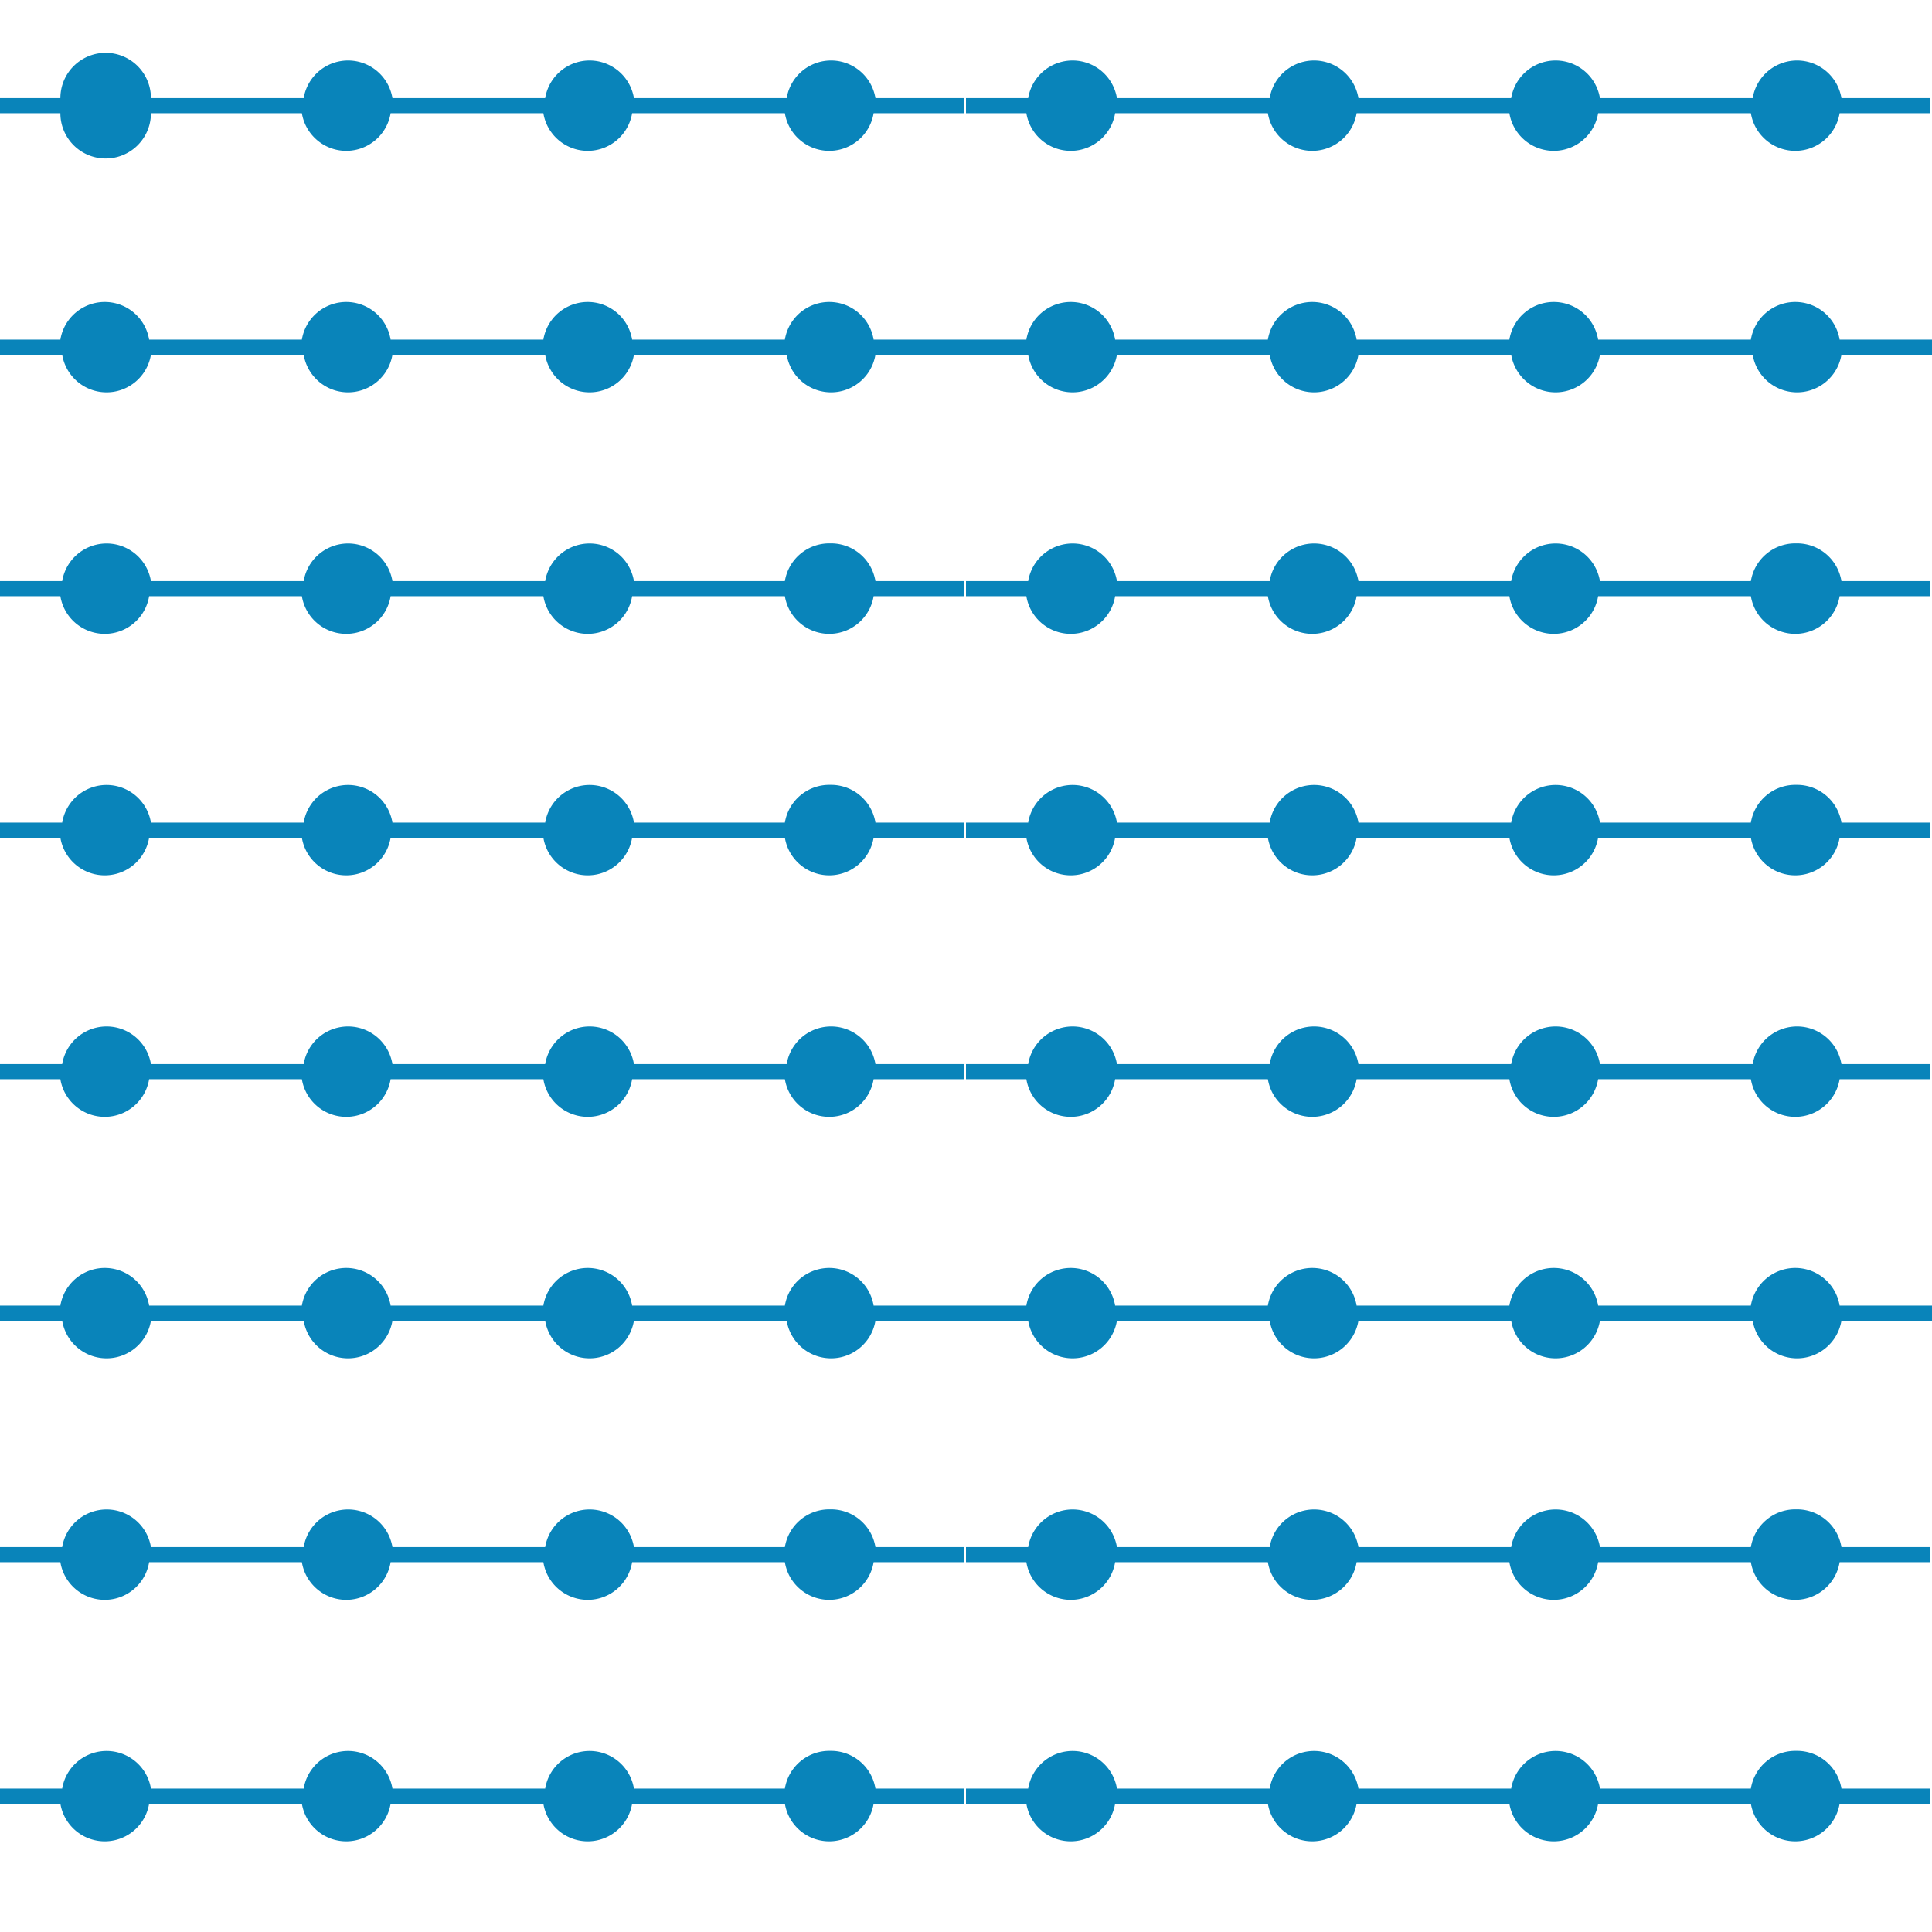 <svg id="Sprites" xmlns="http://www.w3.org/2000/svg" viewBox="0 0 64 64"><defs><style>.cls-1{fill:none;}.cls-2{fill:#0984ba;}</style></defs><g id="marine_farm_poly_half"><rect id="bbox_64" class="cls-1" width="64" height="64"/><path id="marine_farm" class="cls-2" d="M29,11.25h3v.5H29a1.49,1.49,0,0,1-2.94,0H21a1.49,1.49,0,0,1-2.94,0H13a1.49,1.49,0,0,1-2.94,0H5a1.49,1.49,0,0,1-2.94,0H0v-.5H2a1.49,1.49,0,0,1,2.94,0H10a1.49,1.49,0,0,1,2.94,0H18a1.49,1.49,0,0,1,2.94,0H26a1.49,1.49,0,0,1,2.94,0ZM27.5,18A1.49,1.49,0,0,0,26,19.25H21a1.49,1.49,0,0,0-2.94,0H13a1.49,1.49,0,0,0-2.94,0H5a1.49,1.49,0,0,0-2.94,0H0v.5H2a1.49,1.49,0,0,0,2.94,0H10a1.49,1.49,0,0,0,2.94,0H18a1.49,1.49,0,0,0,2.94,0H26a1.49,1.49,0,0,0,2.94,0h3v-.5H29A1.49,1.49,0,0,0,27.5,18Zm0,8A1.49,1.49,0,0,0,26,27.25H21a1.49,1.49,0,0,0-2.94,0H13a1.49,1.49,0,0,0-2.94,0H5a1.49,1.49,0,0,0-2.94,0H0v.5H2a1.49,1.49,0,0,0,2.94,0H10a1.49,1.49,0,0,0,2.94,0H18a1.49,1.49,0,0,0,2.94,0H26a1.49,1.49,0,0,0,2.94,0h3v-.5H29A1.49,1.49,0,0,0,27.5,26ZM29,3.25a1.49,1.49,0,0,0-2.94,0H21a1.49,1.49,0,0,0-2.94,0H13a1.49,1.49,0,0,0-2.94,0H5A1.49,1.49,0,0,0,2,3.25H0v.5H2A1.49,1.49,0,0,0,5,3.75H10a1.49,1.49,0,0,0,2.94,0H18a1.49,1.49,0,0,0,2.94,0H26a1.49,1.49,0,0,0,2.94,0h3v-.5Z"/><path id="marine_farm-2" data-name="marine_farm" class="cls-2" d="M61,11.25h3v.5H61a1.49,1.49,0,0,1-2.94,0H53a1.49,1.49,0,0,1-2.94,0H45a1.49,1.49,0,0,1-2.94,0H37a1.49,1.49,0,0,1-2.94,0H32v-.5h2a1.49,1.49,0,0,1,2.94,0H42a1.49,1.49,0,0,1,2.94,0H50a1.49,1.49,0,0,1,2.94,0H58a1.49,1.49,0,0,1,2.94,0ZM59.5,18A1.49,1.49,0,0,0,58,19.25H53a1.49,1.49,0,0,0-2.94,0H45a1.49,1.49,0,0,0-2.94,0H37a1.49,1.49,0,0,0-2.94,0H32v.5h2a1.49,1.49,0,0,0,2.94,0H42a1.49,1.49,0,0,0,2.94,0H50a1.49,1.49,0,0,0,2.94,0H58a1.49,1.49,0,0,0,2.94,0h3v-.5H61A1.49,1.49,0,0,0,59.5,18Zm0,8A1.49,1.49,0,0,0,58,27.25H53a1.49,1.49,0,0,0-2.94,0H45a1.49,1.49,0,0,0-2.94,0H37a1.49,1.49,0,0,0-2.94,0H32v.5h2a1.49,1.49,0,0,0,2.94,0H42a1.49,1.49,0,0,0,2.94,0H50a1.49,1.49,0,0,0,2.94,0H58a1.49,1.49,0,0,0,2.94,0h3v-.5H61A1.49,1.49,0,0,0,59.5,26ZM61,3.25a1.49,1.49,0,0,0-2.94,0H53a1.49,1.49,0,0,0-2.94,0H45a1.49,1.49,0,0,0-2.94,0H37a1.49,1.49,0,0,0-2.94,0H32v.5h2a1.49,1.49,0,0,0,2.94,0H42a1.49,1.49,0,0,0,2.94,0H50a1.49,1.49,0,0,0,2.94,0H58a1.49,1.49,0,0,0,2.94,0h3v-.5Z"/><path id="marine_farm-3" data-name="marine_farm" class="cls-2" d="M29,43.25h3v.5H29a1.49,1.49,0,0,1-2.94,0H21a1.49,1.49,0,0,1-2.94,0H13a1.49,1.49,0,0,1-2.94,0H5a1.49,1.49,0,0,1-2.94,0H0v-.5H2a1.49,1.49,0,0,1,2.94,0H10a1.49,1.49,0,0,1,2.94,0H18a1.49,1.49,0,0,1,2.94,0H26a1.49,1.49,0,0,1,2.94,0ZM27.5,50A1.49,1.49,0,0,0,26,51.25H21a1.49,1.49,0,0,0-2.94,0H13a1.49,1.49,0,0,0-2.94,0H5a1.49,1.49,0,0,0-2.94,0H0v.5H2a1.49,1.49,0,0,0,2.94,0H10a1.49,1.49,0,0,0,2.94,0H18a1.49,1.49,0,0,0,2.94,0H26a1.49,1.49,0,0,0,2.94,0h3v-.5H29A1.49,1.49,0,0,0,27.5,50Zm0,8A1.49,1.49,0,0,0,26,59.25H21a1.49,1.49,0,0,0-2.94,0H13a1.49,1.49,0,0,0-2.94,0H5a1.49,1.49,0,0,0-2.94,0H0v.5H2a1.49,1.49,0,0,0,2.94,0H10a1.49,1.49,0,0,0,2.94,0H18a1.49,1.49,0,0,0,2.94,0H26a1.49,1.49,0,0,0,2.94,0h3v-.5H29A1.49,1.49,0,0,0,27.5,58ZM29,35.25a1.49,1.49,0,0,0-2.94,0H21a1.49,1.49,0,0,0-2.94,0H13a1.49,1.49,0,0,0-2.94,0H5a1.49,1.49,0,0,0-2.94,0H0v.5H2a1.49,1.49,0,0,0,2.94,0H10a1.49,1.49,0,0,0,2.94,0H18a1.49,1.49,0,0,0,2.94,0H26a1.49,1.49,0,0,0,2.94,0h3v-.5Z"/><path id="marine_farm-4" data-name="marine_farm" class="cls-2" d="M61,43.25h3v.5H61a1.49,1.49,0,0,1-2.94,0H53a1.49,1.49,0,0,1-2.94,0H45a1.49,1.49,0,0,1-2.94,0H37a1.49,1.49,0,0,1-2.94,0H32v-.5h2a1.49,1.49,0,0,1,2.94,0H42a1.49,1.49,0,0,1,2.94,0H50a1.49,1.49,0,0,1,2.94,0H58a1.49,1.49,0,0,1,2.94,0ZM59.5,50A1.49,1.49,0,0,0,58,51.25H53a1.49,1.49,0,0,0-2.94,0H45a1.49,1.49,0,0,0-2.94,0H37a1.49,1.49,0,0,0-2.94,0H32v.5h2a1.49,1.49,0,0,0,2.94,0H42a1.49,1.49,0,0,0,2.94,0H50a1.49,1.49,0,0,0,2.94,0H58a1.49,1.49,0,0,0,2.94,0h3v-.5H61A1.49,1.49,0,0,0,59.5,50Zm0,8A1.49,1.49,0,0,0,58,59.25H53a1.49,1.49,0,0,0-2.94,0H45a1.49,1.49,0,0,0-2.94,0H37a1.49,1.49,0,0,0-2.94,0H32v.5h2a1.49,1.49,0,0,0,2.94,0H42a1.49,1.49,0,0,0,2.94,0H50a1.49,1.49,0,0,0,2.94,0H58a1.49,1.49,0,0,0,2.94,0h3v-.5H61A1.49,1.49,0,0,0,59.5,58ZM61,35.25a1.49,1.49,0,0,0-2.94,0H53a1.49,1.49,0,0,0-2.94,0H45a1.49,1.49,0,0,0-2.94,0H37a1.49,1.49,0,0,0-2.94,0H32v.5h2a1.49,1.49,0,0,0,2.94,0H42a1.49,1.49,0,0,0,2.94,0H50a1.49,1.49,0,0,0,2.94,0H58a1.49,1.49,0,0,0,2.94,0h3v-.5Z"/></g></svg>